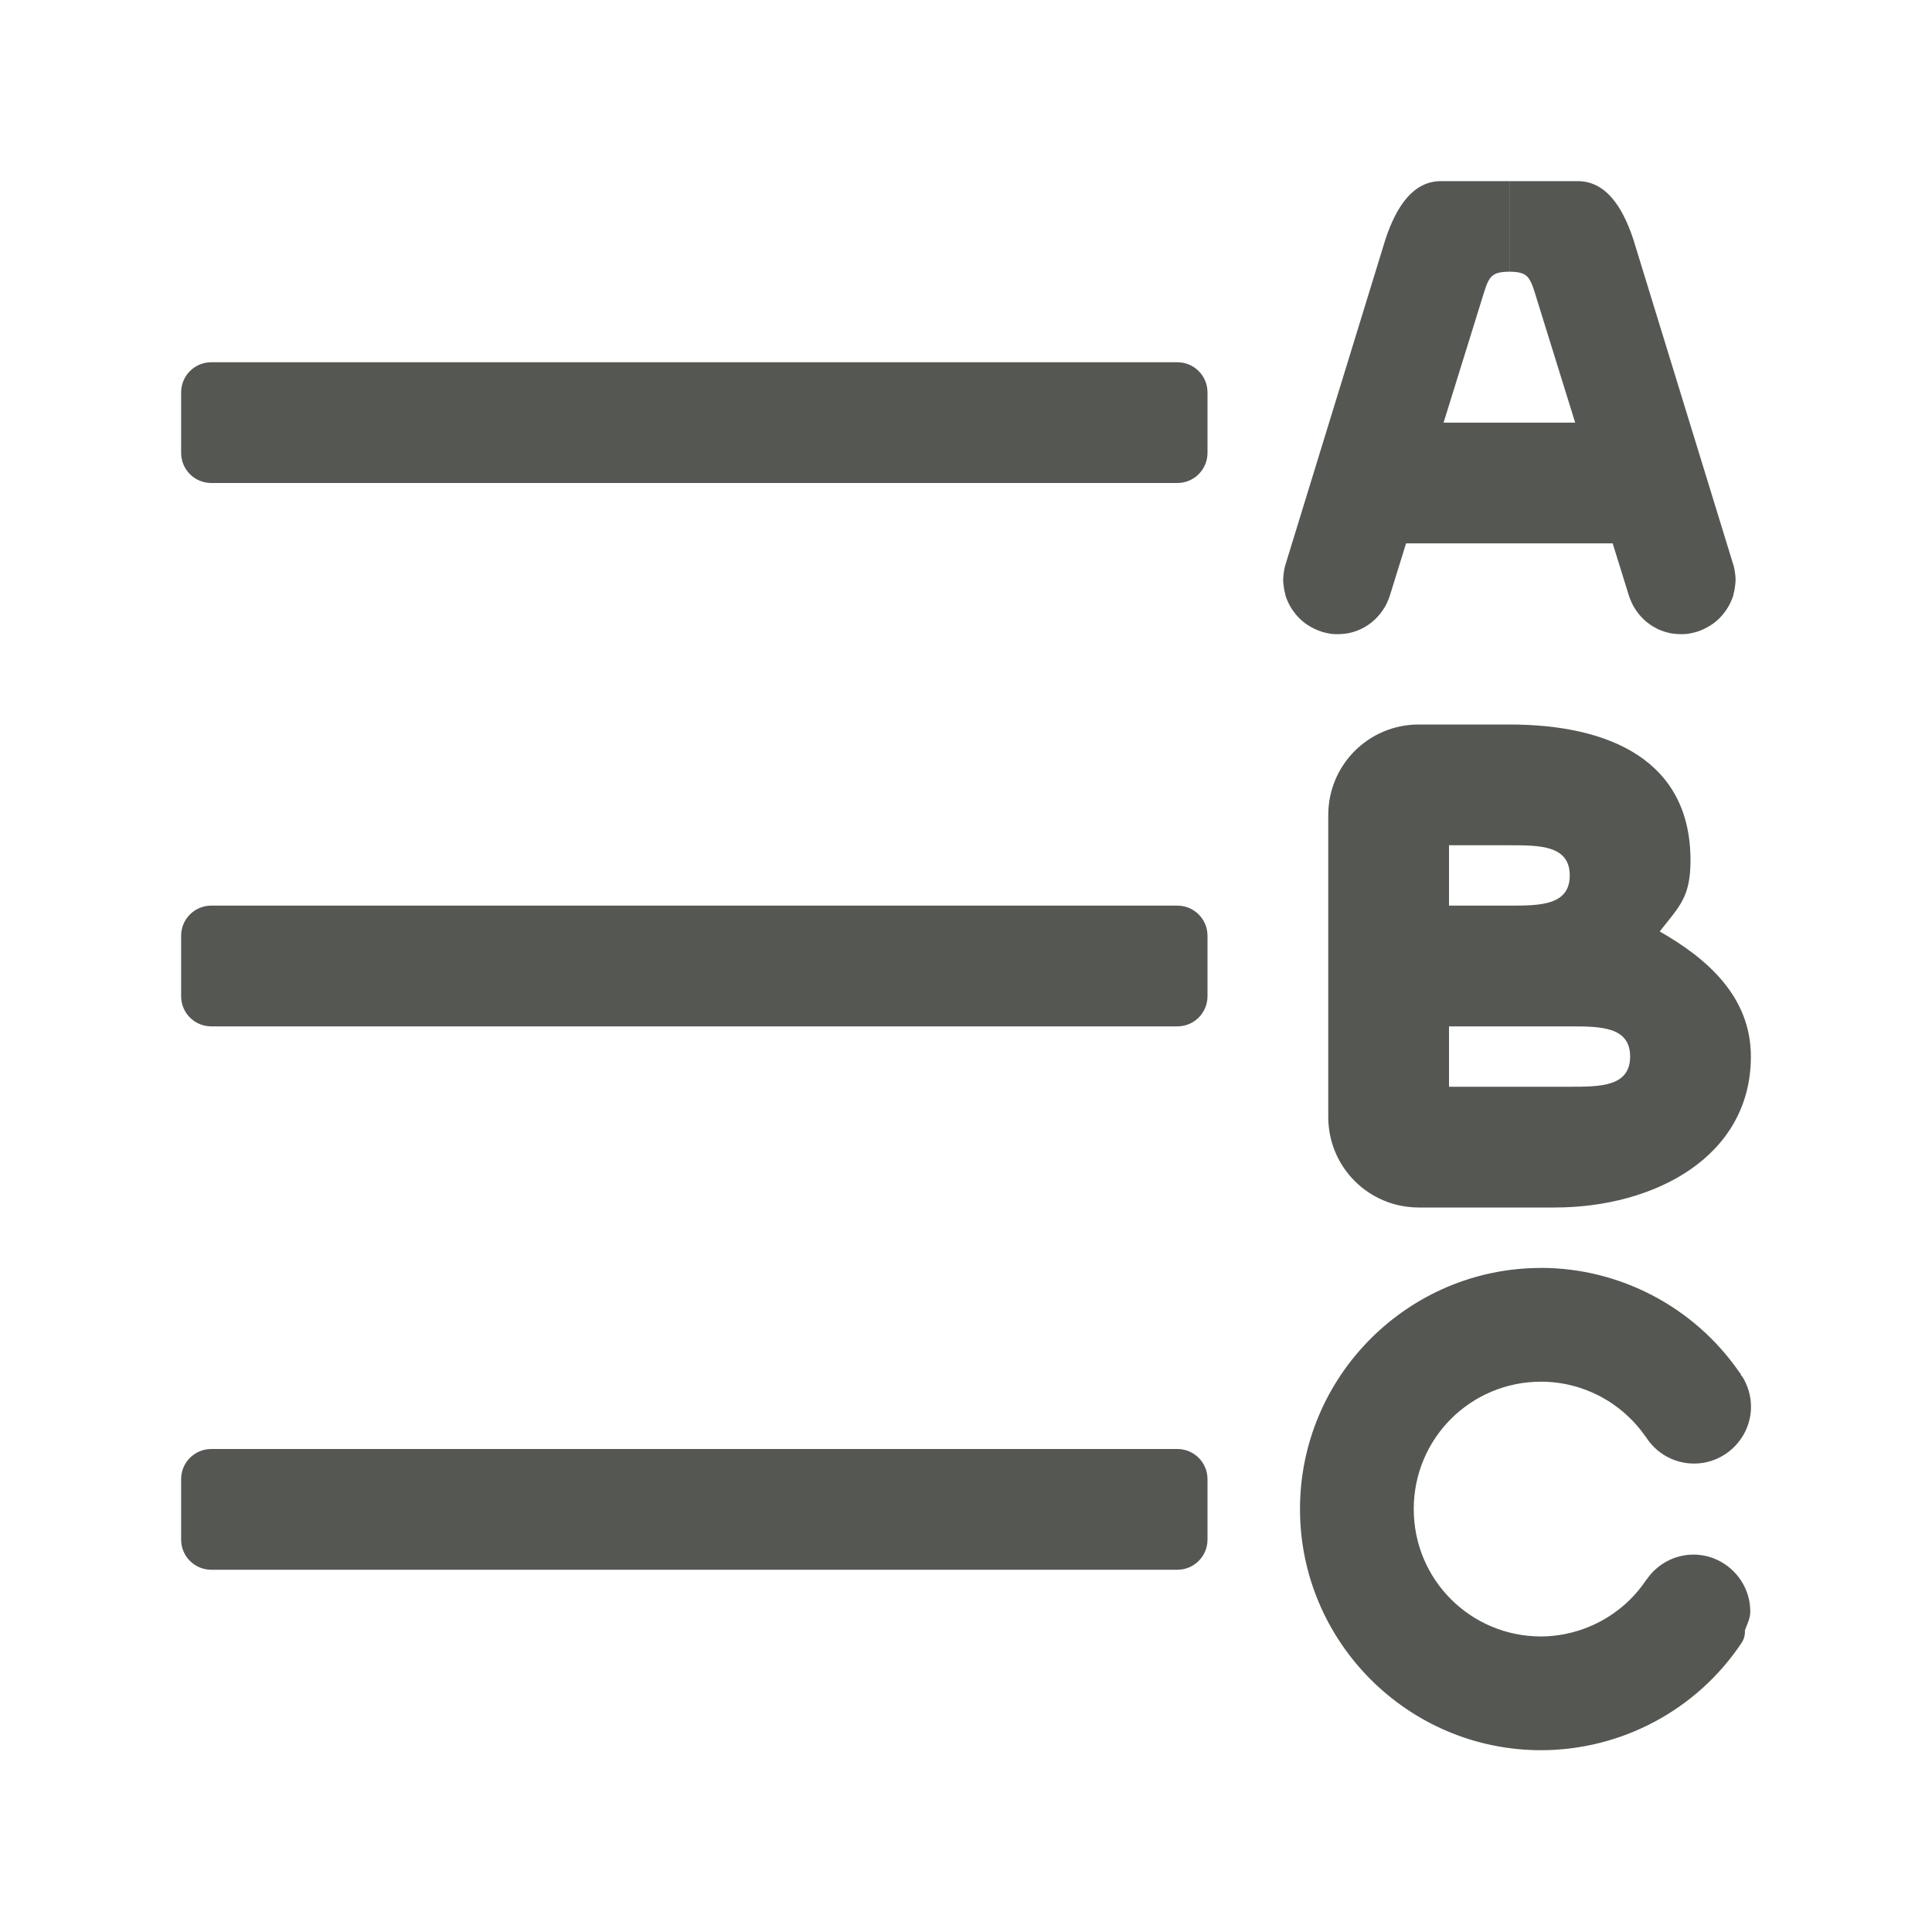 <svg viewBox="0 0 32 32" xmlns="http://www.w3.org/2000/svg"><g fill="#555753" transform="matrix(-1 0 0 1 32 0)"><path d="m12.5 6h16c.277 0 .5.223.5.5v1c0 .277-.223.5-.5.5h-16c-.277 0-.5-.223-.5-.5v-1c0-.277.223-.5.5-.5z"/><path d="m12.5 15h16c.277 0 .5.223.5.5v1c0 .277-.223.5-.5.5h-16c-.277 0-.5-.223-.5-.5v-1c0-.277.223-.5.5-.5z"/><path d="m12.5 24h16c.277 0 .5.223.5.5v1c0 .277-.223.5-.5.5h-16c-.277 0-.5-.223-.5-.5v-1c0-.277.223-.5.5-.5z"/><g stroke-width="1.5"><path d="m5 7h4v2h-4z"/><path d="m5.869 3c-.457 0-.736.407-.92.958l-1.646 5.356v.003c-.005.015-.01.029-.015.044-.01.037-.018.074-.023.111-.006.043-.012.086-.012.129 0.0.043.006.087.012.129.005.038.013.075.023.111.001.007.001.014.003.021.011.036.026.071.041.105.004.009.008.018.012.026.013.028.028.053.044.079.005.008.01.016.015.023.022.034.047.066.073.097.028.032.059.063.091.091.033.029.066.053.103.076.036.023.075.044.114.062.035.016.069.03.105.041.002.001.004.002.006.003.008.002.016.004.023.006.032.009.064.015.097.021.009.002.018.004.026.006.038.005.078.006.117.006.042-0.0.082-.003.123-.009.002-0.0.006.001.009 0 .006-.001.011-.002.018-.003.038-.006.075-.015.111-.026.003-.001.006-.002.009-.003.043-.013.086-.03.126-.05.04-.02.077-.042.114-.067.074-.051.14-.114.196-.185.027-.034.051-.071.073-.108l.003-.003c.001-.002.002-.004.003-.006.021-.039.04-.079.056-.12.013-.033.026-.068.035-.103l1.538-4.952c.092-.302.142-.365.428-.369v-1.5z"/><path d="m8.5 12c.831 0 1.5.669 1.5 1.5v5c0 .831-.669 1.5-1.5 1.5h-2.25c-1.657 0-3.25-.843-3.25-2.5 0-1.008.747-1.637 1.51-2.072-.321-.412-.51-.559-.51-1.178 0-1.657 1.343-2.25 3-2.25zm-.5 2h-1c-.5 0-1 0-1 .5s.5.5 1 .5h1zm0 3h-1-1c-.5 0-1 0-1 .5s.5.5 1 .5h2z"/></g><path d="m6.474 21.001c2.202 0 3.994 1.792 3.994 3.994 0 2.202-1.792 3.994-3.994 3.994-1.334-.002-2.582-.669-3.321-1.779-.04-.061-.059-.133-.054-.206-.038-.103-.09-.202-.089-.313 0-.517.425-.942.942-.942.001-0.0.002-0.0.003 0 .307.002.592.155.766.405.001.001.002.002.003.003.005.006-.001-.001.009.012.003.004.006.008.009.012.39.575 1.037.919 1.732.924 1.169 0 2.11-.941 2.11-2.11 0-1.169-.941-2.11-2.11-2.11-.695.001-1.342.345-1.735.918l.009-.018c-.171.284-.478.457-.808.456-.517 0-.942-.425-.942-.942 0-.185.056-.364.155-.516l.006.009c.002-.011.005-.022.009-.033.002-.002.015-.021.024-.033l.003-.003c.744-1.075 1.971-1.72 3.279-1.723z" stroke-width="1.221"/><path d="m8.131 3c.457 0 .736.407.92.958l1.646 5.356v.003c.005.015.01.029.015.044.01.037.018.074.023.111.006.043.011.086.012.129-0.0.043-.006.087-.012.129-.005.038-.013.075-.023.111-.001.007-.001.014-.003.021-.011.036-.026.071-.041.105-.004.009-.008.018-.012.026-.013.028-.028.053-.044.079-.005.008-.01.016-.015.023-.022.034-.047.066-.073.097-.028.032-.059.063-.091.091-.033.029-.066.053-.103.076-.036.023-.075.044-.114.062-.035.016-.069.03-.105.041-.002.001-.004.002-.006.003-.008.002-.016.004-.023.006-.032.009-.064.015-.097.021-.009.002-.018.004-.026.006-.038.005-.078.006-.117.006-.042-0-.082-.003-.123-.009-.002-0-.006.001-.009 0-.006-.001-.011-.002-.018-.003-.038-.006-.075-.015-.111-.026-.003-.001-.006-.002-.009-.003-.043-.013-.086-.03-.126-.05-.04-.02-.077-.042-.114-.067-.074-.051-.14-.114-.196-.185-.027-.034-.051-.071-.073-.108l-.003-.003c-.001-.002-.002-.004-.003-.006-.021-.039-.04-.079-.056-.12-.013-.033-.026-.068-.035-.103l-1.538-4.952c-.092-.302-.142-.365-.428-.369v-1.5z" stroke-width="1.5"/></g></svg>